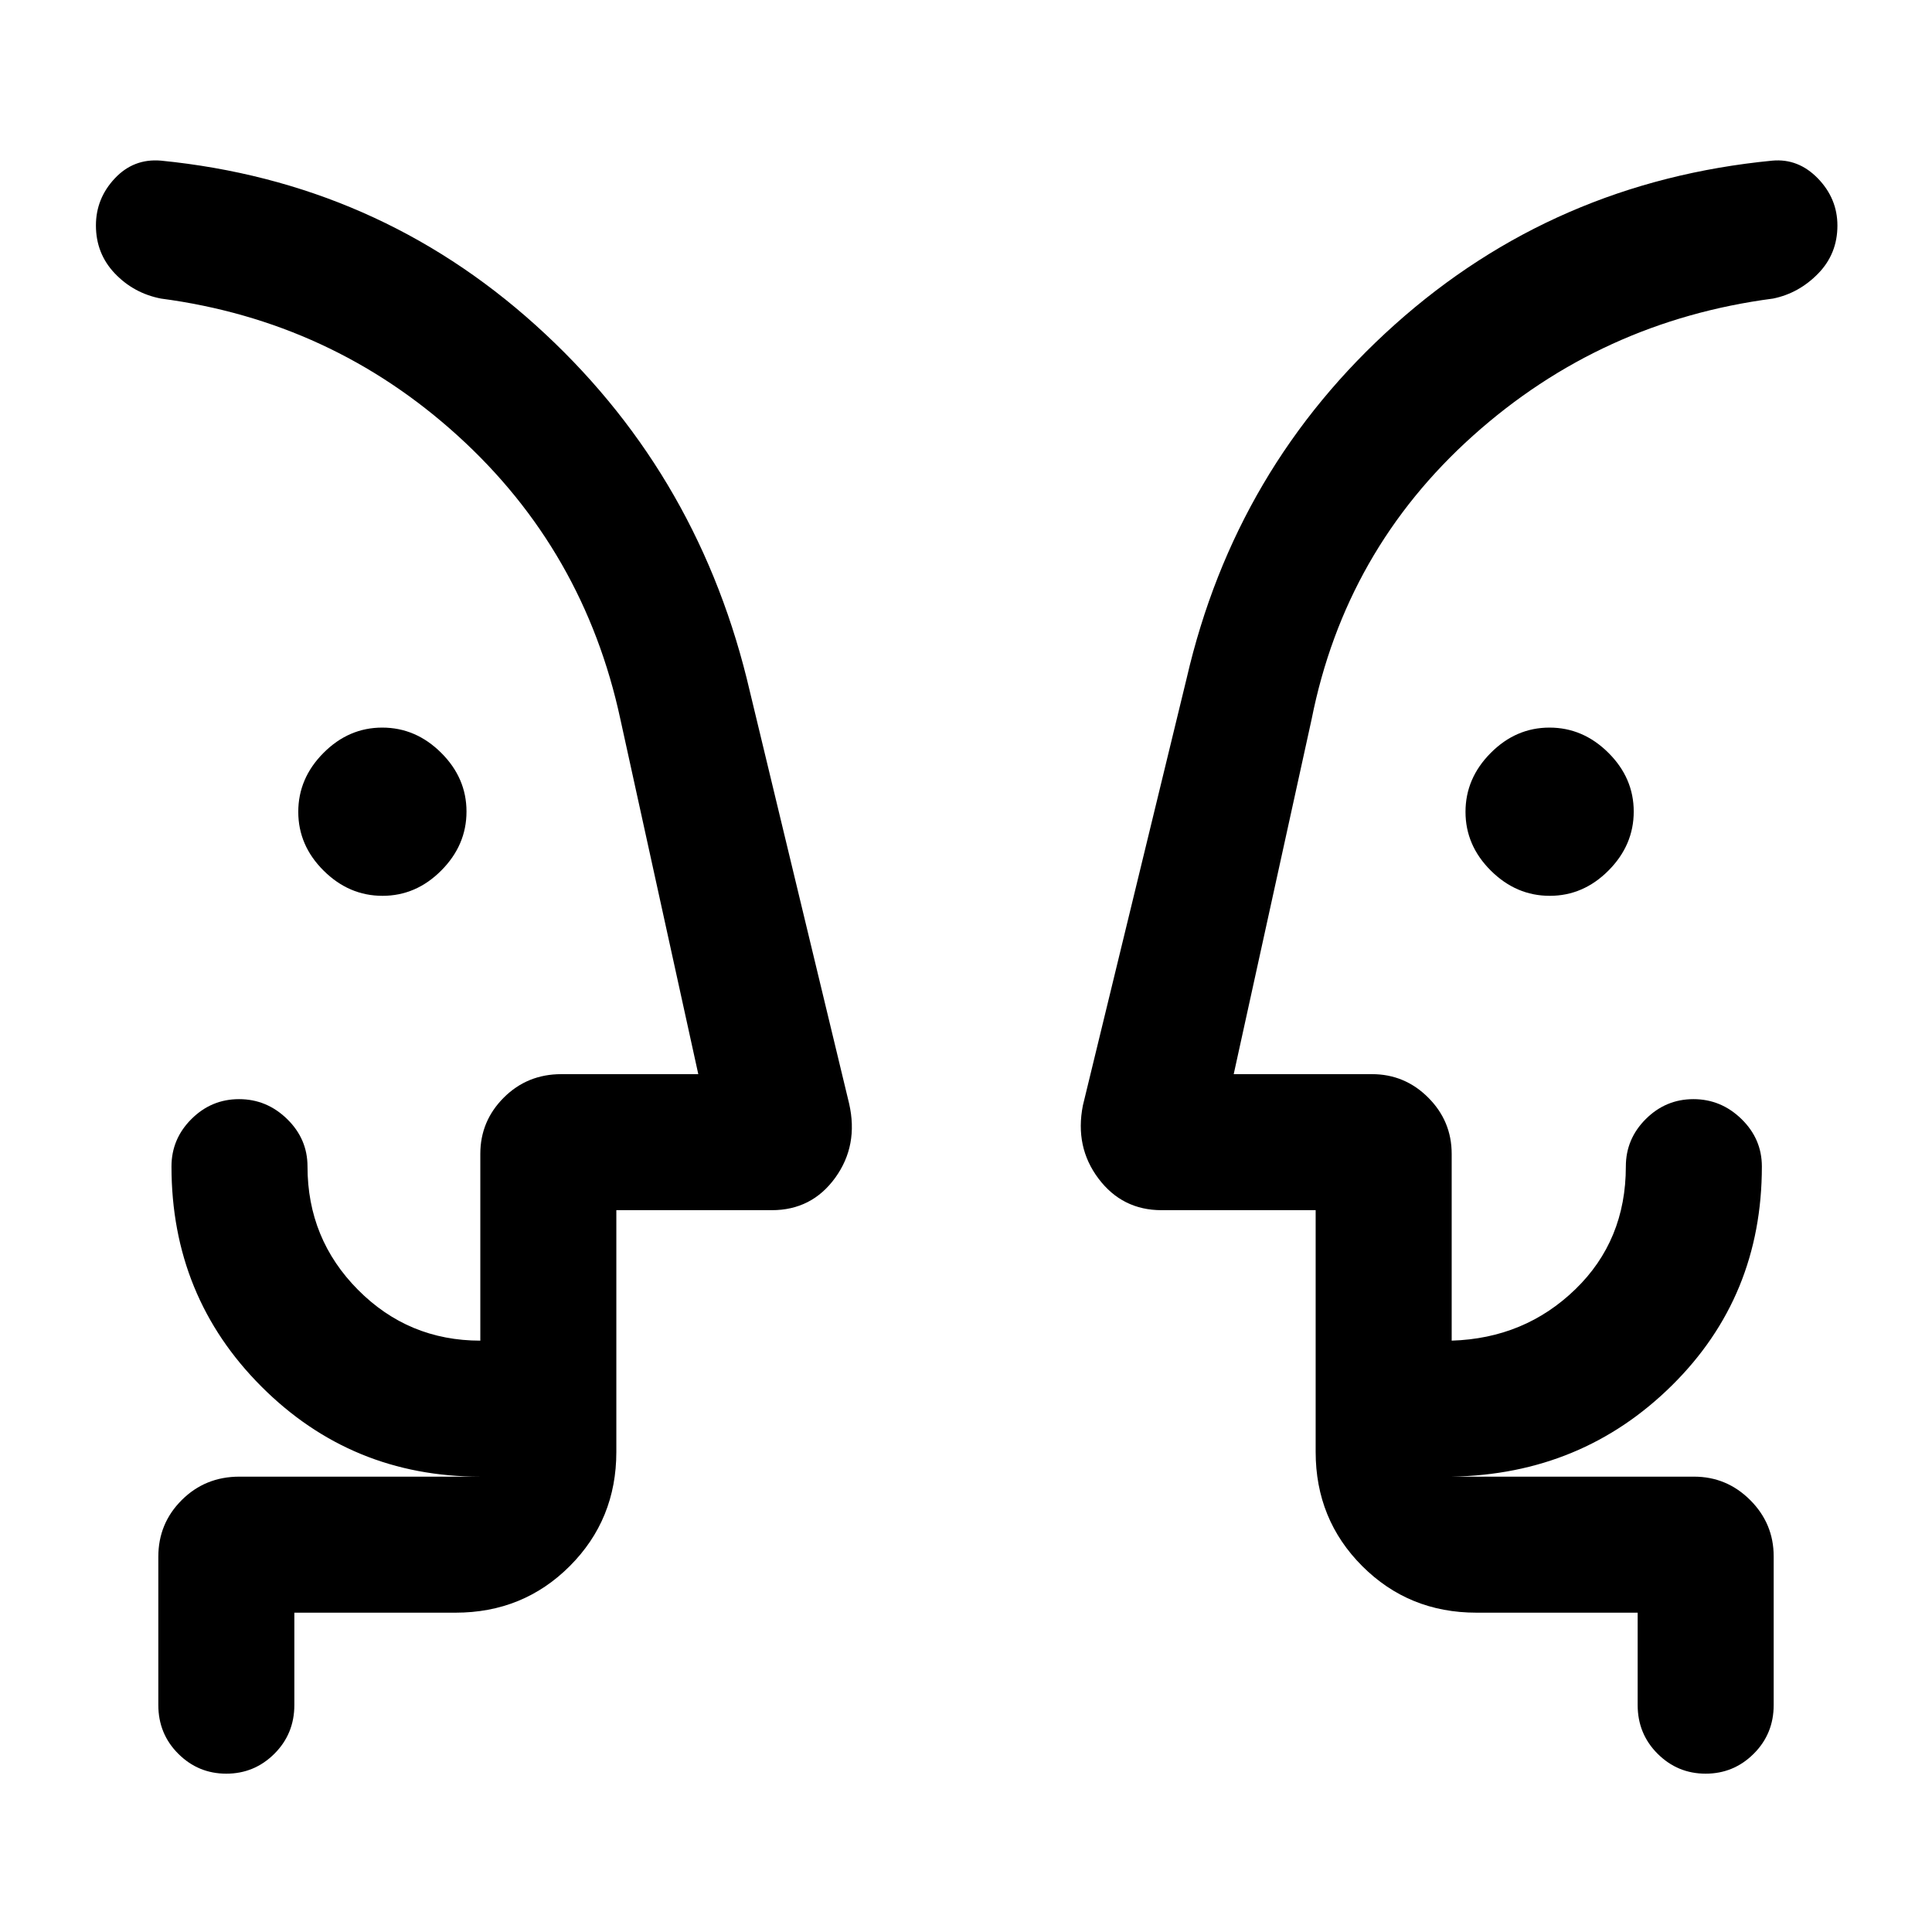 <svg xmlns="http://www.w3.org/2000/svg" height="40" viewBox="0 -960 960 960" width="40"><path d="M190.07-514.87q-16.68 0-29.27-12.52t-12.59-29.21q0-16.68 12.52-29.27t29.2-12.59q16.69 0 29.28 12.52t12.59 29.2q0 16.69-12.53 29.28-12.52 12.59-29.2 12.59Zm580 0q-16.69 0-29.28-12.52T728.2-556.6q0-16.68 12.53-29.27 12.52-12.59 29.2-12.59t29.27 12.52q12.59 12.52 12.59 29.2 0 16.69-12.52 29.28t-29.2 12.59Zm-722.4 68.33Zm865.33 0ZM146.26-158.67v45.87q0 14.35-9.93 24.24-9.93 9.89-23.88 9.89t-23.86-9.89q-9.92-9.89-9.92-24.24v-73.65q0-16.6 11.66-28.2 11.66-11.61 28.62-11.61h119.72q-64 0-108.73-44.73-44.73-44.73-44.73-109.39 0-13.7 9.92-23.58 9.91-9.88 23.66-9.88t23.88 9.88q10.13 9.88 10.13 23.58 0 35.99 25.07 61.26 25.08 25.28 60.8 25.28v-92.8q0-16.31 11.66-27.96 11.66-11.66 28.62-11.66h68.03l-38.72-176.38q-18.03-83.85-80.77-140.82-62.75-56.98-147.51-68.18-13.54-2.64-22.93-12.5-9.38-9.87-9.38-23.84 0-13.37 9.36-23.36t22.95-8.84q107.2 10.62 186.08 81.66 78.89 71.03 104.97 175.57l50.89 211.28q4.75 20.8-6.9 36.9-11.65 16.1-31.51 16.1h-77.25v120.1q0 33.61-23.15 56.76-23.14 23.14-56.75 23.14h-80.1Zm667.48 0h-80.1q-33.61 0-56.75-23.14-23.15-23.15-23.15-56.76v-120.1h-76.59q-19.5 0-31.32-15.7-11.83-15.71-7.75-36.35l51.56-212.23q24.23-104.92 103.51-175.83 79.29-70.91 187.54-81.4 12.92-1.15 22.62 8.85 9.69 10.01 9.69 23.42 0 14.01-9.55 23.82t-22.43 12.45q-85.56 11.2-149.06 68.11t-80.22 140.89l-38.72 176.38h68.7q16.31 0 27.96 11.66 11.65 11.65 11.65 27.96v92.8q36.26-1.13 61.4-25.47 25.14-24.33 25.14-61.07 0-13.7 9.92-23.58 9.92-9.88 23.66-9.88 13.75 0 23.88 9.88 10.13 9.88 10.13 23.58 0 64.66-44.73 108.83t-109.4 45.29h120.39q16.31 0 27.96 11.66 11.65 11.65 11.65 27.96v73.84q0 14.35-9.93 24.24-9.93 9.89-23.87 9.89-13.95 0-23.87-9.89-9.92-9.89-9.92-24.24v-45.87Zm-507.48-67.59V-295v68.74Zm347.48 0v-68.35 68.35Z"/></svg>